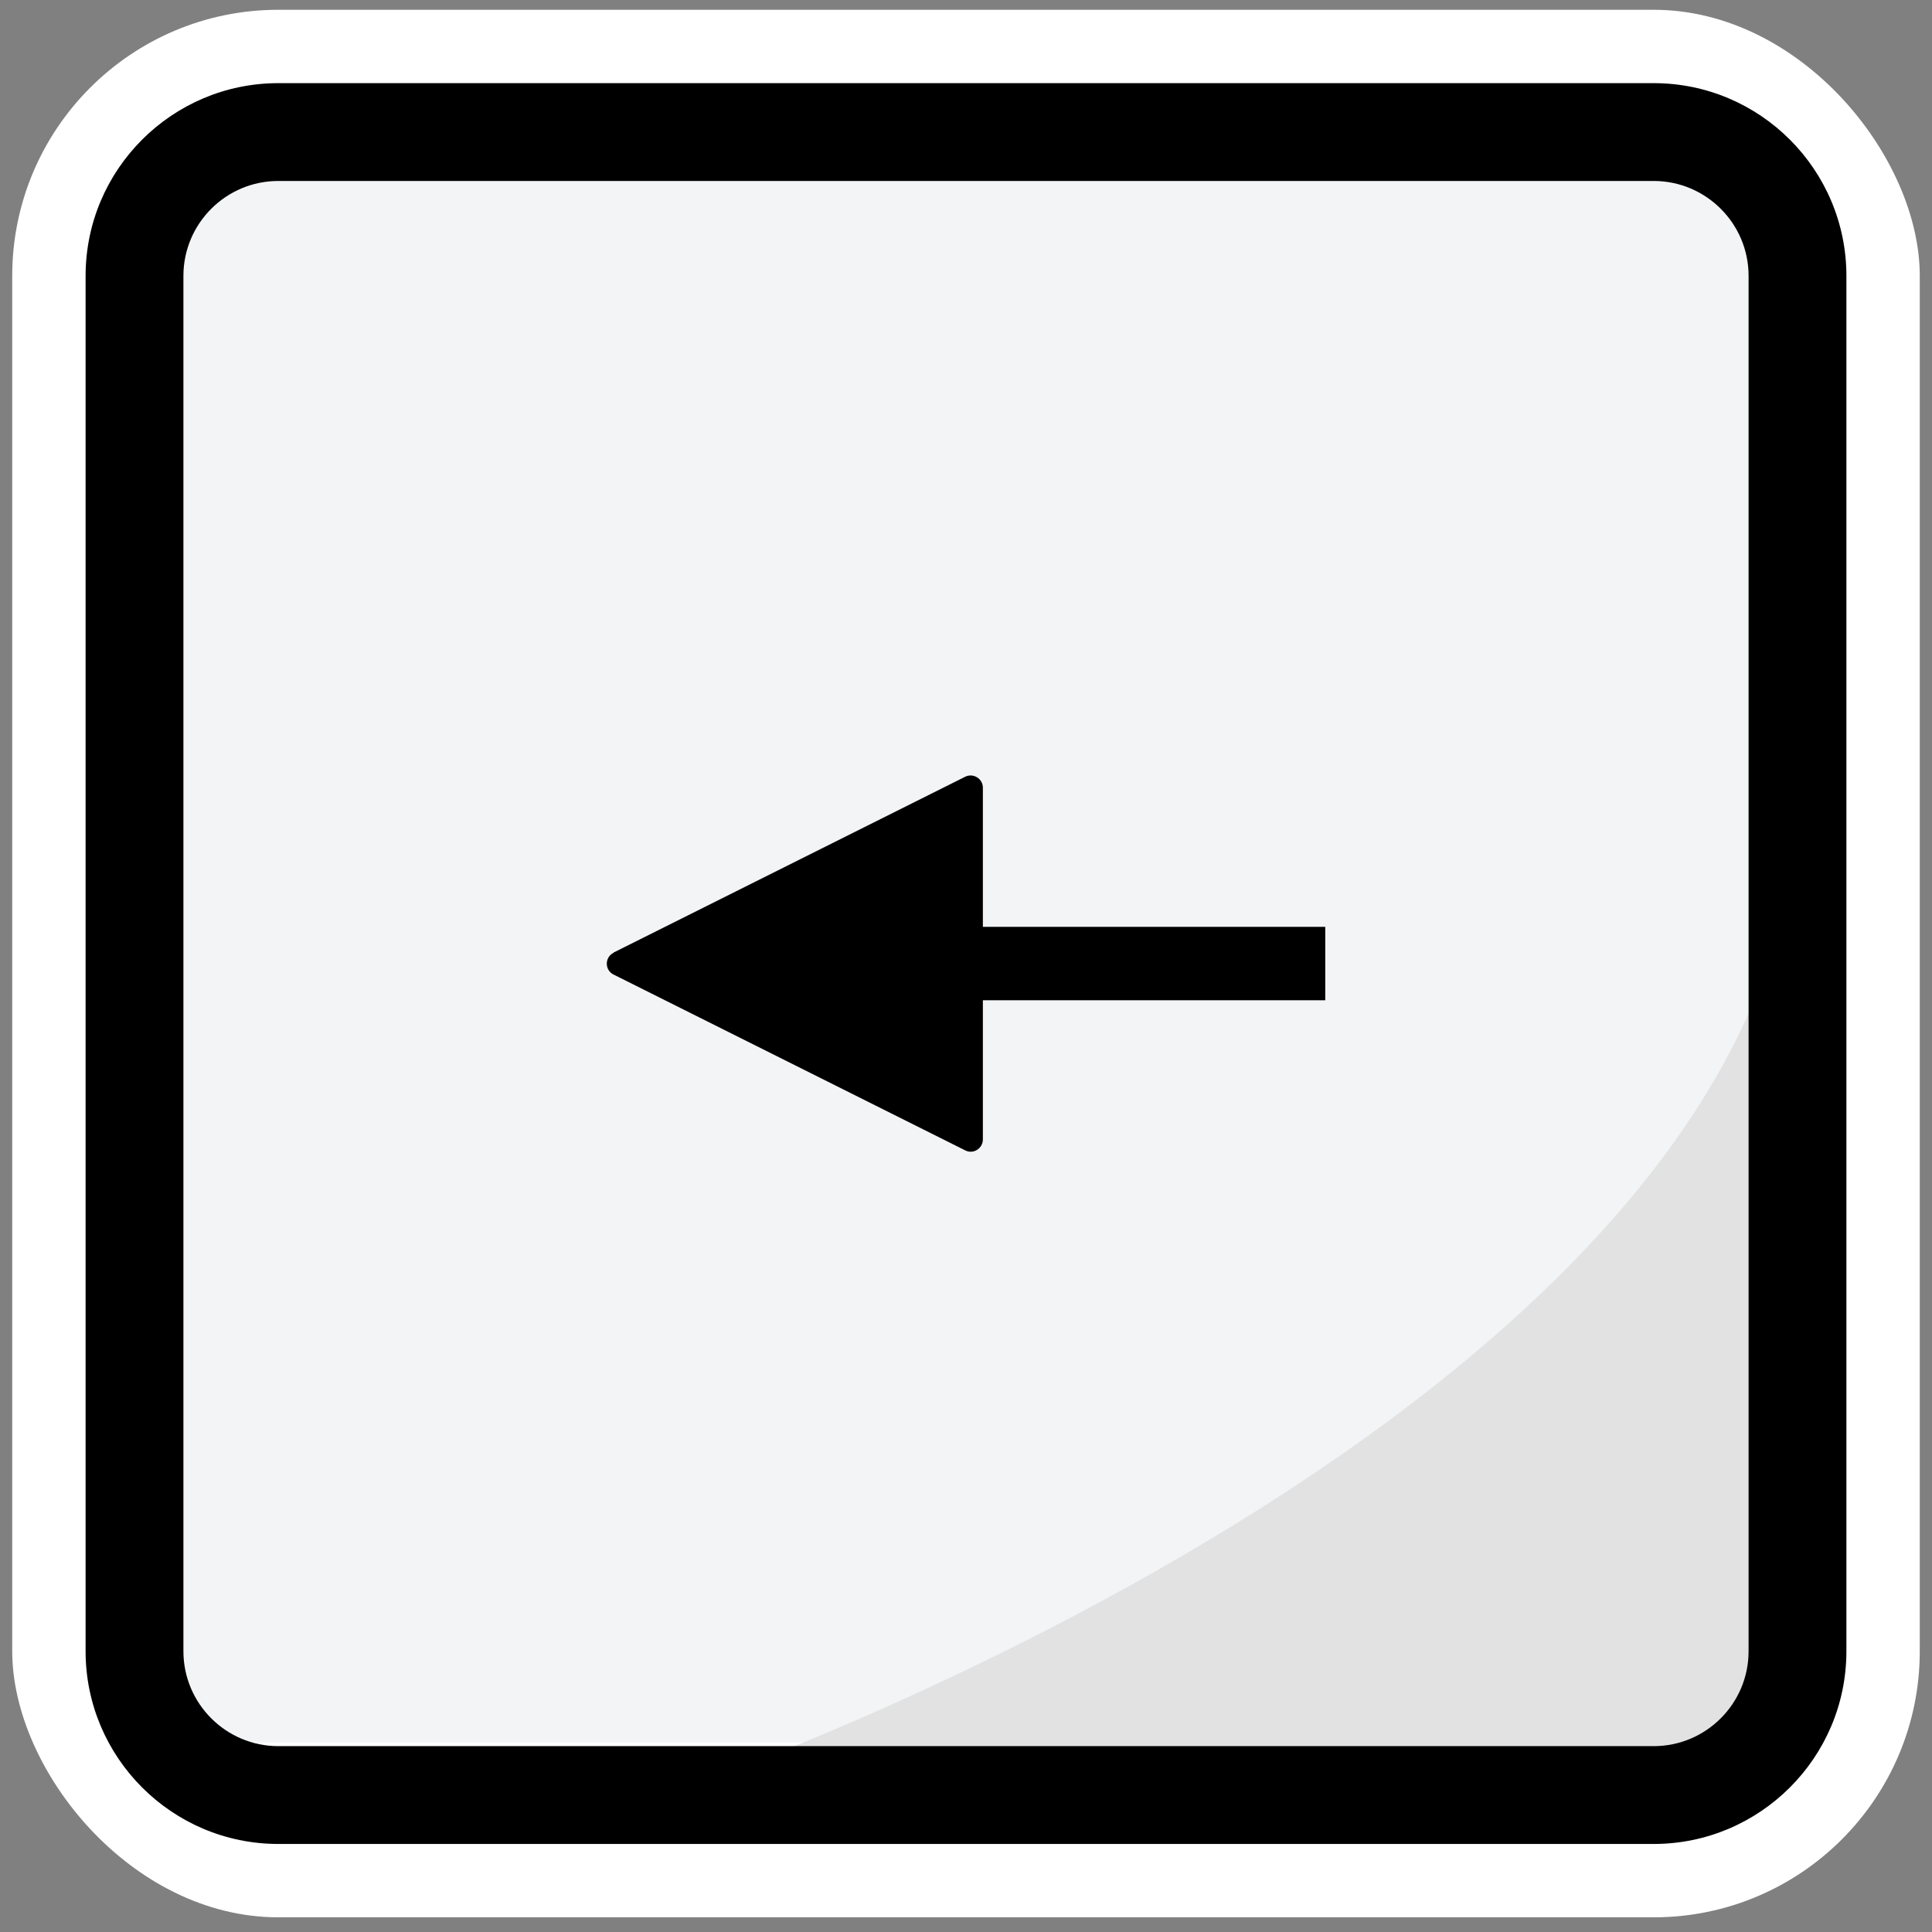 <?xml version="1.0" encoding="UTF-8"?>
<svg id="Ebene_2" data-name="Ebene 2" xmlns="http://www.w3.org/2000/svg" viewBox="0 0 79 79">
  <rect x="0" y="0" width="79" height="79" fill="#808080" stroke="none"/>
  <defs>
    <style>
      .cls-1 {
        fill: #fff;
      }

      .cls-2 {
        fill: #e2e2e2;
      }

      .cls-3 {
        fill: #444;
      }

      .cls-4 {
        fill: #f2f4f5;
      }
    </style>
  </defs>
  <g>
    <path class="cls-3" d="M39.05,53.82c.18.37.71.37.89,0l7.19-14.38c.17-.33-.08-.72-.45-.72h-5.69v-14s-3,0-3,0v14h-5.69c-.37,0-.61.39-.45.72l7.19,14.38Z"/>
    <rect class="cls-1" x=".5" y=".4" width="78" height="78" rx="10.88" ry="10.88"/>
  </g>
  <rect class="cls-4" x="5.5" y="7.25" width="68" height="64" rx="5" ry="5"/>
  <path class="cls-2" d="M28.36,72.99s46.43-16.04,45.14-41.74c-.46.31.95,35.66.95,35.66l-1.8,2.96-10.08,4.72-34.22-1.6Z"/>
  <g>
    <path d="M25.09,38.96c-.37.18-.37.71,0,.89l14.38,7.19c.33.17.72-.08.72-.45v-5.69h14s0-3,0-3h-14v-5.69c0-.37-.39-.61-.72-.45l-14.38,7.19Z"/>
    <path d="M75.5,67.53V11.28c0-4.34-3.53-7.88-7.88-7.88H11.38c-4.34,0-7.88,3.53-7.88,7.88v56.24c0,4.34,3.53,7.88,7.88,7.88h56.24c4.34,0,7.88-3.53,7.88-7.88ZM11.38,71.4c-2.14,0-3.88-1.74-3.88-3.88V11.28c0-2.14,1.74-3.88,3.88-3.88h56.24c2.14,0,3.88,1.74,3.88,3.88v56.24c0,2.14-1.74,3.88-3.88,3.88H11.38Z"/>
  </g>
</svg>